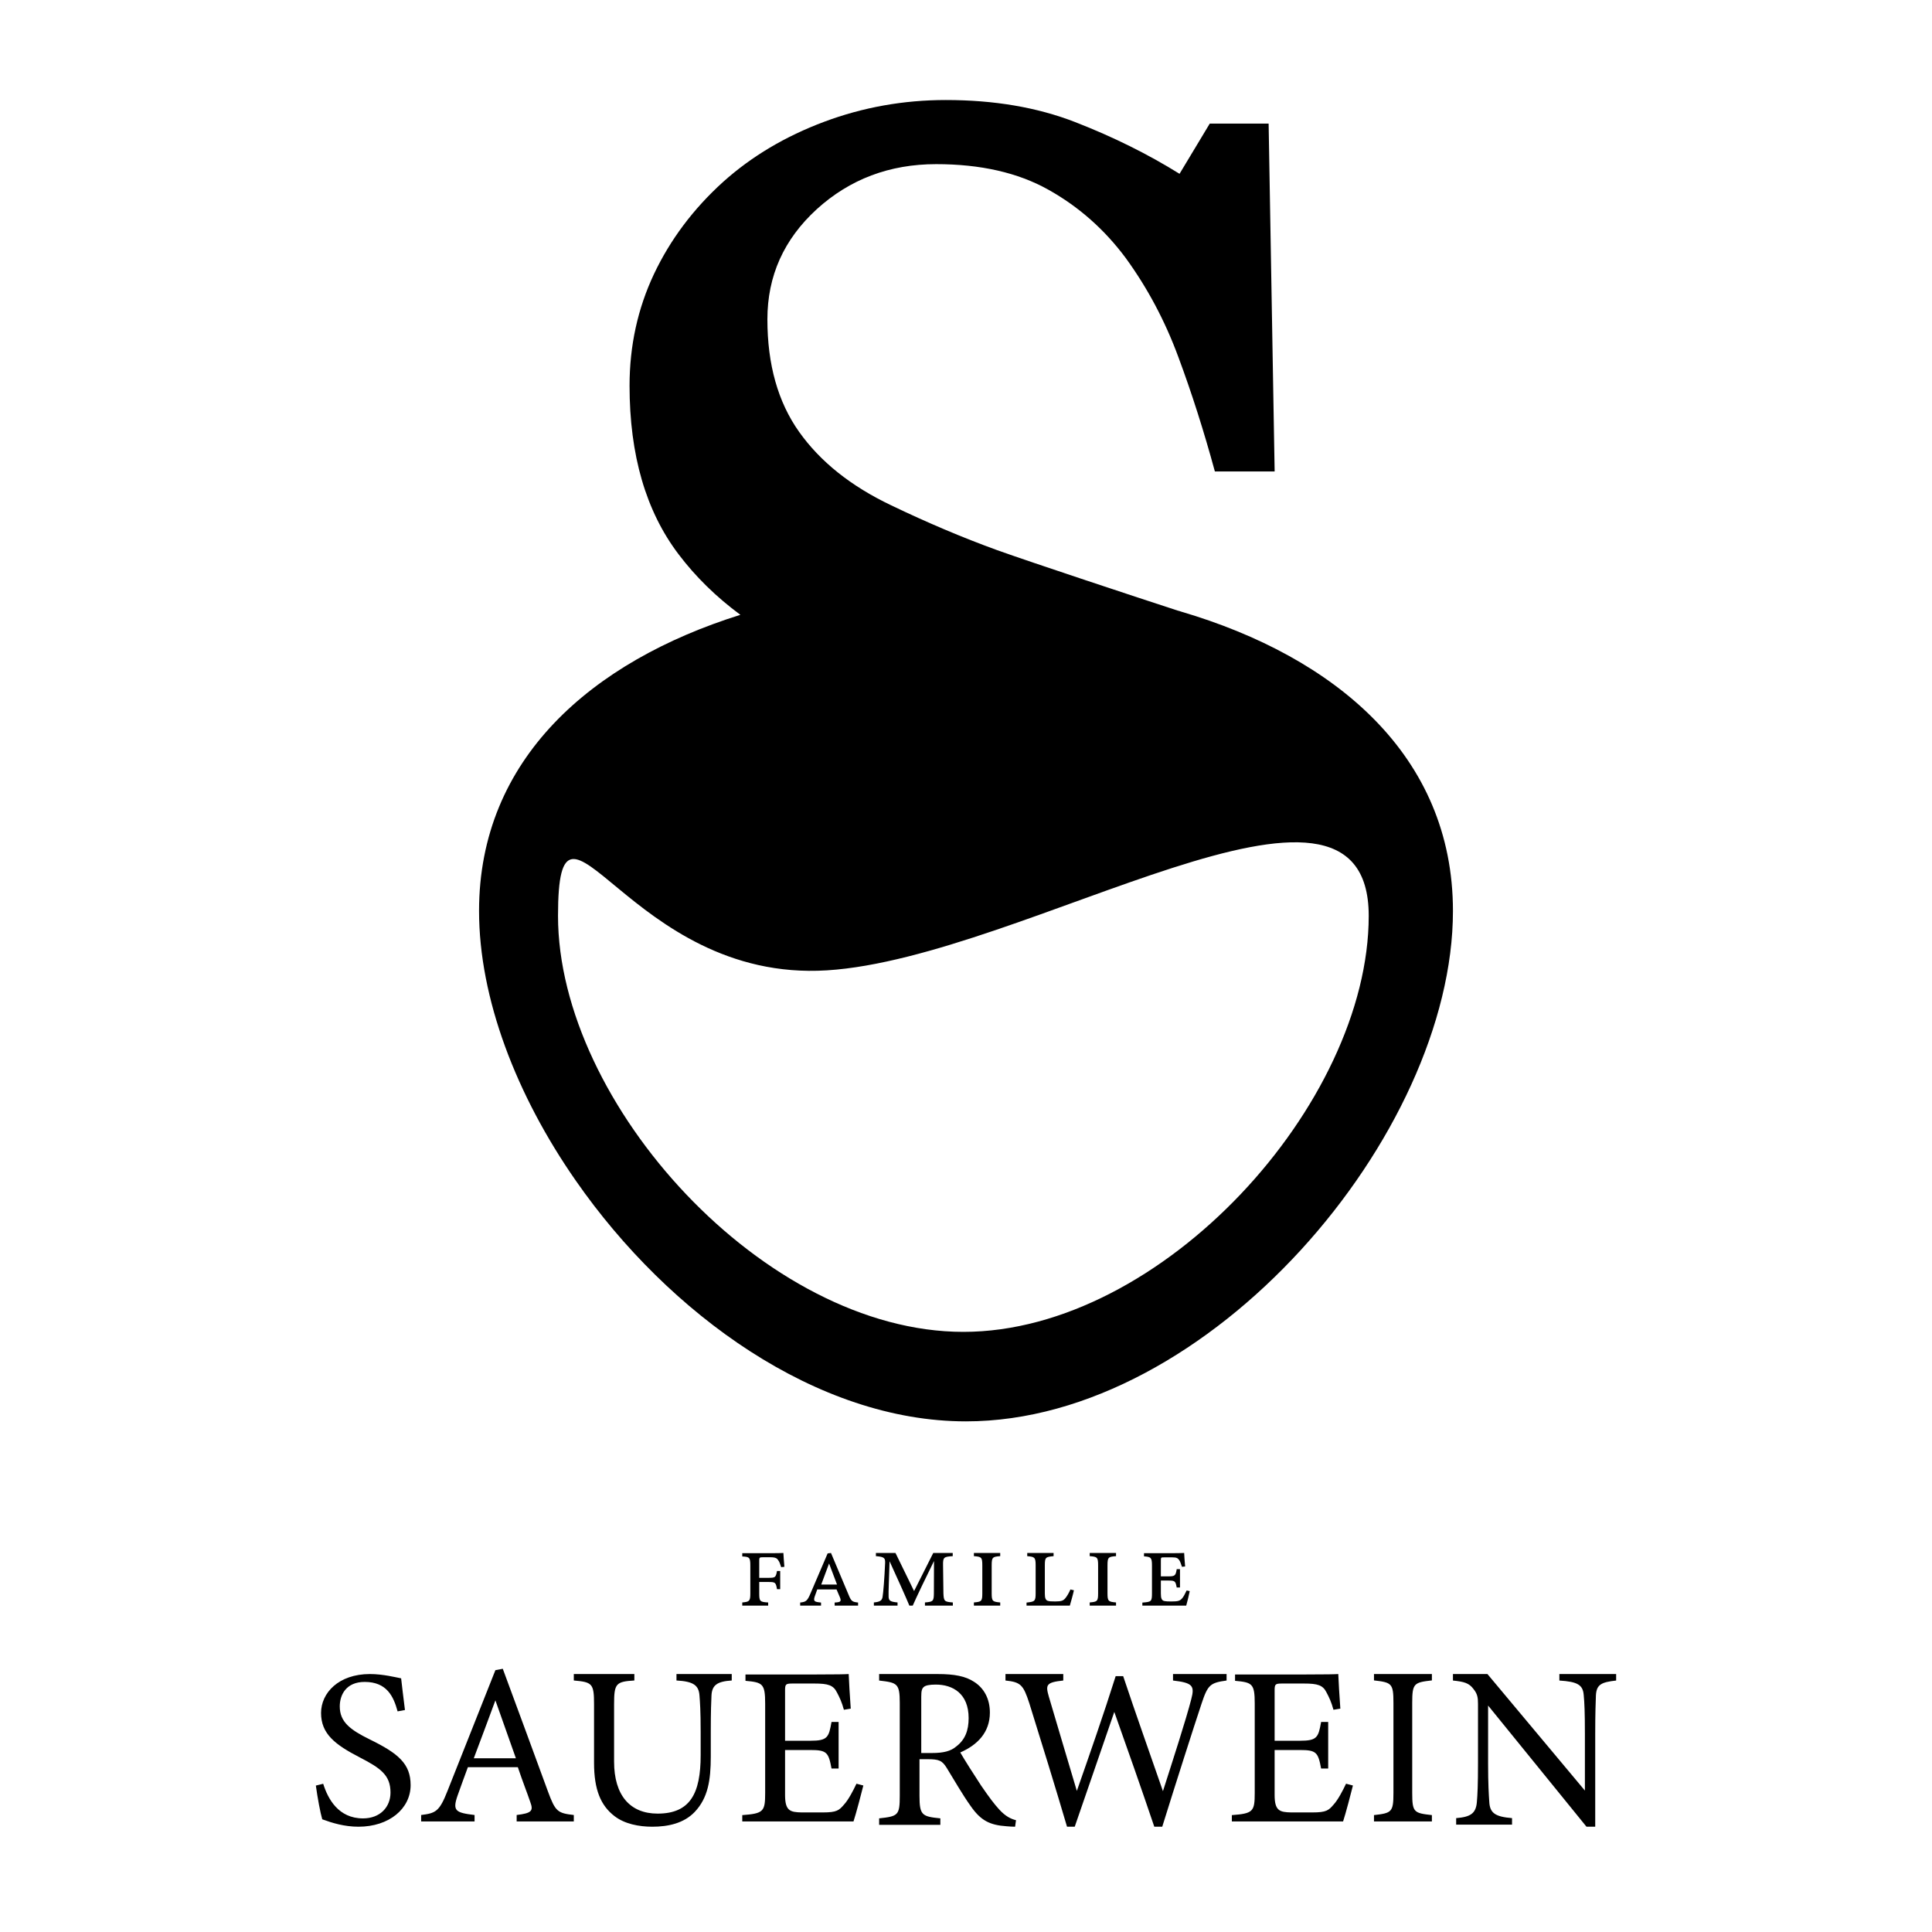 <?xml version="1.0" encoding="UTF-8"?>
<svg width="367px" height="367px" viewBox="0 0 367 367" version="1.1" xmlns="http://www.w3.org/2000/svg" xmlns:xlink="http://www.w3.org/1999/xlink">
    <!-- Generator: Sketch 57.1 (83088) - https://sketch.com -->
    <title>Group 8</title>
    <desc>Created with Sketch.</desc>
    <g id="New" stroke="none" stroke-width="1" fill="none" fill-rule="evenodd">
        <g id="Artboard" transform="translate(-786, -20)">
            <g id="Group-8" transform="translate(786, 20)">
                <g id="Familie-Sauerwein--Copy-3" fill="#FFFFFF">
                    <rect id="Rectangle" x="0" y="0" width="367" height="367"></rect>
                </g>
                <path d="M106,173.968 C105.997,209.652 145.239,253 182.997,253 C220.758,253 260,209.652 260,173.968 C260,138.284 194.797,181.95 157.108,184.324 C119.353,186.701 106,143.808 106,173.968 L106,173.968 Z M109.41,224.321 C98.054,208.035 91,189.621 91,173.043 C91,144.169 112.395,125.639 140.642,116.791 C136.053,113.4 132.122,109.552 128.911,105.301 C122.687,97.113 119.589,86.425 119.589,73.268 C119.589,65.684 121.141,58.617 124.209,52.097 C127.304,45.544 131.693,39.683 137.373,34.543 C142.791,29.687 149.187,25.892 156.554,23.135 C163.925,20.377 171.641,19 179.67,19 C188.818,19 196.995,20.377 204.25,23.196 C211.475,26.009 218.068,29.284 224.064,33.017 L229.801,23.481 L240.986,23.481 L242.129,89.558 L230.776,89.558 C228.708,81.971 226.414,74.733 223.835,67.811 C221.282,60.887 217.926,54.622 213.825,48.99 C209.81,43.591 204.908,39.253 199.145,36.034 C193.352,32.788 186.24,31.181 177.834,31.181 C168.972,31.181 161.404,34.055 155.151,39.741 C148.9,45.46 145.773,52.41 145.773,60.654 C145.773,69.246 147.78,76.369 151.797,82.032 C155.809,87.689 161.631,92.344 169.291,95.991 C176.114,99.266 182.826,102.114 189.39,104.496 C195.789,106.795 216.635,113.69 223.719,115.989 C223.951,116.047 224.18,116.102 224.38,116.186 C253.63,124.808 276,143.509 276,173.043 C276,215.473 229.83,270 183.484,270 C155.267,270 127.104,249.747 109.41,224.321 L109.41,224.321 Z M217,304.424 L217,305 L225.333,305 C225.479,304.529 225.895,302.825 226,302.247 L225.415,302.117 C225.065,302.862 224.798,303.356 224.544,303.633 C224.128,304.104 223.775,304.212 222.487,304.212 C221.845,304.212 221.533,304.192 221.26,304.144 C220.662,304.062 220.516,303.614 220.516,302.695 L220.516,300.24 L222.029,300.24 C223.256,300.24 223.301,300.407 223.527,301.558 L224.15,301.558 L224.15,298.076 L223.527,298.076 C223.339,299.23 223.234,299.443 222.029,299.443 L220.516,299.443 L220.516,296.435 C220.516,295.836 220.551,295.836 221.117,295.836 L222.735,295.836 C223.466,295.836 223.736,295.964 224.026,296.389 C224.213,296.667 224.337,297.095 224.525,297.628 L225.126,297.563 C225.024,296.559 224.96,295.405 224.941,295 C224.544,295.023 223.339,295.04 222.551,295.04 L217.312,295.04 L217.312,295.641 C218.641,295.749 218.828,295.859 218.828,297.413 L218.828,302.607 C218.828,304.232 218.726,304.294 217,304.424 L217,304.424 Z M212,295.603 L212,295 L207,295 L207,295.603 C208.444,295.712 208.596,295.823 208.596,297.365 L208.596,302.666 C208.596,304.189 208.424,304.271 207,304.399 L207,305 L212,305 L212,304.399 C210.553,304.271 210.378,304.166 210.378,302.666 L210.378,297.365 C210.378,295.823 210.529,295.712 212,295.603 L212,295.603 Z M195,304.422 L195,305 L203.224,305 C203.353,304.573 203.874,302.726 204,302.085 L203.333,301.934 C203.072,302.555 202.663,303.266 202.339,303.628 C201.993,304.038 201.629,304.209 200.461,304.209 C199.728,304.209 199.295,304.189 198.992,304.078 C198.625,303.927 198.476,303.565 198.476,302.726 L198.476,297.323 C198.476,295.8 198.648,295.754 200.137,295.603 L200.137,295 L195.132,295 L195.132,295.603 C196.512,295.732 196.73,295.8 196.73,297.323 L196.73,302.643 C196.73,304.189 196.552,304.251 195,304.422 L195,304.422 Z M190,295.603 L190,295 L185,295 L185,295.603 C186.446,295.712 186.598,295.823 186.598,297.365 L186.598,302.666 C186.598,304.189 186.426,304.271 185,304.399 L185,305 L190,305 L190,304.399 C188.551,304.271 188.379,304.166 188.379,302.666 L188.379,297.365 C188.379,295.823 188.533,295.712 190,295.603 L190,295.603 Z M170.495,304.399 C169.141,304.271 168.821,304.078 168.797,303.306 C168.754,302.427 168.888,299.68 168.982,296.571 C170.245,299.318 172.214,303.691 172.741,305 L173.383,305 C173.912,303.759 176.046,299.295 177.421,296.526 L177.4,302.706 C177.379,304.189 177.217,304.271 175.702,304.399 L175.702,305 L181,305 L181,304.399 C179.414,304.271 179.281,304.189 179.211,302.706 L179.141,297.323 C179.119,295.84 179.256,295.712 180.979,295.603 L180.979,295 L177.281,295 L173.638,302.236 L170.105,295 L166.386,295 L166.386,295.603 C168.015,295.732 168.176,295.971 168.133,296.956 C168.015,299.745 167.789,302.555 167.652,303.349 C167.534,304.038 167.169,304.291 166,304.399 L166,305 L170.495,305 L170.495,304.399 Z M159,301 L157.489,297 L156,301 L159,301 Z M159.526,303.371 L158.913,301.933 L155.243,301.933 L154.756,303.288 C154.503,304.083 154.694,304.249 155.459,304.357 L155.963,304.415 L155.963,305 L152,305 L152,304.415 C153.08,304.291 153.339,304.163 153.972,302.661 L157.217,295.08 L157.853,295 L161.22,302.997 C161.709,304.21 161.942,304.291 163,304.415 L163,305 L158.55,305 L158.55,304.415 L159.017,304.377 C159.692,304.291 159.841,304.124 159.526,303.371 L159.526,303.371 Z M144.874,295.814 L146.382,295.814 C147.344,295.814 147.619,296.046 147.805,296.344 C148.058,296.667 148.186,297.053 148.391,297.694 L149,297.628 C148.917,296.732 148.83,295.405 148.811,295 C148.539,295.023 147.344,295.04 146.591,295.04 L141,295.04 L141,295.663 C142.342,295.729 142.531,295.836 142.531,297.353 L142.531,302.695 C142.531,304.169 142.342,304.274 141,304.402 L141,305 L145.921,305 L145.921,304.402 C144.351,304.32 144.223,304.169 144.223,302.695 L144.223,300.512 L145.943,300.512 C147.305,300.512 147.366,300.597 147.6,301.881 L148.205,301.881 L148.205,298.422 L147.6,298.422 C147.366,299.641 147.286,299.724 145.966,299.724 L144.223,299.724 L144.223,296.389 C144.223,295.876 144.309,295.814 144.874,295.814 L144.874,295.814 Z M296.216,318 L296.216,319.232 C299.706,319.451 300.711,320.067 300.845,322.049 C300.975,323.371 301.065,325.263 301.065,329.353 L301.065,340.134 L282.552,318 L276,318 L276,319.232 C278.141,319.451 279.056,319.717 279.882,320.817 C280.669,321.783 280.759,322.487 280.759,323.722 L280.759,334.941 C280.759,338.946 280.669,340.928 280.542,342.335 C280.362,344.489 279.32,345.152 276.611,345.368 L276.611,346.6 L287.225,346.6 L287.225,345.368 C284.076,345.105 282.984,344.446 282.897,342.201 C282.81,340.928 282.677,338.946 282.677,334.987 L282.677,323.982 L301.369,347 L303.026,347 L303.026,329.353 C303.026,325.263 303.113,323.415 303.159,322.005 C303.286,319.982 304.205,319.541 307,319.232 L307,318 L296.216,318 Z M261,319.206 C264.366,319.598 264.696,319.769 264.696,323.47 L264.696,340.575 C264.696,344.234 264.366,344.411 261,344.794 L261,346 L272,346 L272,344.794 C268.593,344.411 268.263,344.282 268.263,340.575 L268.263,323.47 C268.263,319.769 268.593,319.598 272,319.206 L272,318 L261,318 L261,319.206 Z M253.345,342.78 C252.388,343.897 251.955,344.287 249.304,344.287 L245.261,344.287 C243.086,344.239 242.125,343.985 242.125,340.976 L242.125,332.43 L246.91,332.43 C250.046,332.43 250.389,332.861 250.957,335.95 L252.301,335.95 L252.301,327.102 L250.957,327.102 C250.432,330.022 250.216,330.669 246.957,330.669 L242.125,330.669 L242.125,321.174 C242.125,319.929 242.215,319.801 243.565,319.801 L247.692,319.801 C250.3,319.801 251.303,320.1 251.996,321.519 C252.474,322.425 252.913,323.326 253.302,324.785 L254.609,324.571 C254.433,322.294 254.26,319.074 254.217,318 C253.692,318.04 251.996,318.083 247.911,318.083 L234.609,318.083 L234.609,319.285 C237.871,319.587 238.347,319.801 238.347,323.622 L238.347,340.591 C238.347,344.114 238.041,344.498 234,344.797 L234,346 L255.131,346 C255.564,344.715 256.738,340.289 257,339.172 L255.693,338.83 C255.085,340.118 254.17,341.88 253.345,342.78 L253.345,342.78 Z M222.824,319.228 C226.599,319.668 226.958,320.241 226.289,322.782 C225.313,326.598 222.777,334.408 220.911,340.247 C218.331,332.787 215.845,325.859 213.356,318.396 L211.932,318.396 C209.665,325.591 206.999,333.226 204.555,340.2 C202.73,334.015 200.957,328.176 199.224,322.253 C198.602,320.061 198.69,319.578 201.978,319.228 L201.978,318 L191,318 L191,319.228 C193.887,319.537 194.379,320.02 195.535,323.571 C197.932,331.25 200.468,339.455 202.691,347 L204.154,347 C206.468,340.247 209.093,332.743 211.67,325.195 C213.981,331.689 216.957,340.157 219.268,347 L220.778,347 C223.222,339.15 226.781,328.004 228.247,323.618 C229.444,320.02 229.889,319.668 233,319.228 L233,318 L222.824,318 L222.824,319.228 Z M181.679,331.732 C183.327,330.471 184,328.723 184,326.37 C184,321.702 180.997,320 177.742,320 C176.52,320 175.805,320.174 175.507,320.437 C175.126,320.744 175,321.181 175,322.312 L175,333 L177.027,333 C179.222,333 180.621,332.653 181.679,331.732 L181.679,331.732 Z M189.822,343.74 C190.998,345.02 191.997,345.506 193,345.766 L192.827,347 C192.263,347 191.784,346.959 191.214,346.915 C188.036,346.693 186.337,345.857 184.421,343.123 C182.809,340.874 181.24,338.096 179.85,335.851 C178.977,334.439 178.408,334.175 176.189,334.175 L174.666,334.175 L174.666,341.096 C174.666,344.839 175.143,345.061 178.627,345.412 L178.627,346.646 L167,346.646 L167,345.412 C170.612,345.02 170.918,344.839 170.918,341.096 L170.918,323.509 C170.918,319.763 170.439,319.635 167,319.234 L167,318 L178.102,318 C181.286,318 183.418,318.398 185.071,319.5 C186.86,320.646 188.036,322.629 188.036,325.316 C188.036,329.108 185.64,331.488 182.413,332.895 C183.199,334.266 185.071,337.219 186.38,339.199 C187.99,341.535 188.819,342.637 189.822,343.74 L189.822,343.74 Z M160.343,342.78 C159.388,343.897 158.953,344.287 156.305,344.287 L152.262,344.287 C150.088,344.239 149.13,343.985 149.13,340.976 L149.13,332.43 L153.912,332.43 C157.044,332.43 157.39,332.861 157.955,335.95 L159.302,335.95 L159.302,327.102 L157.955,327.102 C157.433,330.022 157.217,330.669 153.955,330.669 L149.13,330.669 L149.13,321.174 C149.13,319.929 149.217,319.801 150.566,319.801 L154.693,319.801 C157.303,319.801 158.304,320.1 158.999,321.519 C159.478,322.425 159.91,323.326 160.306,324.785 L161.606,324.571 C161.43,322.294 161.26,319.074 161.217,318 C160.692,318.04 158.999,318.083 154.915,318.083 L141.609,318.083 L141.609,319.285 C144.87,319.587 145.349,319.801 145.349,323.622 L145.349,340.591 C145.349,344.114 145.046,344.498 141,344.797 L141,346 L162.128,346 C162.564,344.715 163.735,340.289 164,339.172 L162.694,338.83 C162.085,340.118 161.171,341.88 160.343,342.78 L160.343,342.78 Z M128.503,319.223 C131.738,319.399 132.745,320.141 132.875,322.106 C132.965,323.285 133.096,324.945 133.096,328.964 L133.096,333.417 C133.096,340.666 131.126,344.511 124.917,344.511 C119.668,344.511 116.651,341.017 116.651,334.64 L116.651,323.722 C116.651,319.793 117.002,319.44 120.501,319.223 L120.501,318 L109,318 L109,319.223 C112.496,319.53 112.844,319.793 112.844,323.722 L112.844,334.86 C112.844,339.968 114.112,342.978 116.735,344.992 C118.662,346.476 121.374,347 123.91,347 C126.93,347 129.901,346.348 131.956,344.204 C134.494,341.541 135.019,338.137 135.019,333.678 L135.019,328.964 C135.019,324.945 135.103,323.111 135.15,322.106 C135.237,320.098 136.244,319.399 139,319.223 L139,318 L128.503,318 L128.503,319.223 Z M98,334 L94.105,323 C92.738,326.695 91.282,330.607 90,334 L98,334 Z M109,344.777 L109,346 L98.144,346 L98.144,344.777 C101.001,344.429 101.356,343.992 100.738,342.334 C100.167,340.631 99.29,338.446 98.368,335.696 L88.877,335.696 C88.171,337.658 87.512,339.361 86.894,341.155 C85.932,343.992 86.547,344.343 90.148,344.777 L90.148,346 L80,346 L80,344.777 C82.766,344.429 83.466,344.125 85.008,340.193 L94.104,317.261 L95.509,317 C98.275,324.47 101.307,332.723 104.079,340.28 C105.484,344.082 105.881,344.429 109,344.777 L109,344.777 Z M78,339.098 C78,343.586 73.909,347 68.101,347 C65.399,347 63.061,346.272 61.215,345.592 C60.854,344.393 60.314,341.489 60,339.185 L61.394,338.843 C62.29,341.704 64.273,345.419 68.958,345.419 C72.195,345.419 74.178,343.285 74.178,340.509 C74.178,337.222 72.332,335.896 68.367,333.847 C63.643,331.413 60.988,329.362 60.988,325.39 C60.988,321.587 64.321,318 70.26,318 C72.783,318 75.256,318.64 76.199,318.816 C76.382,320.352 76.564,322.057 76.925,324.834 L75.528,325.089 C74.76,322.27 73.5,319.496 69.272,319.496 C65.76,319.496 64.542,321.93 64.542,324.151 C64.542,327.095 66.525,328.594 70.26,330.427 C75.665,333.079 78,335.04 78,339.098 L78,339.098 Z" id="Fill-1" fill="#000000"></path>
            </g>
        </g>
    </g>
</svg>